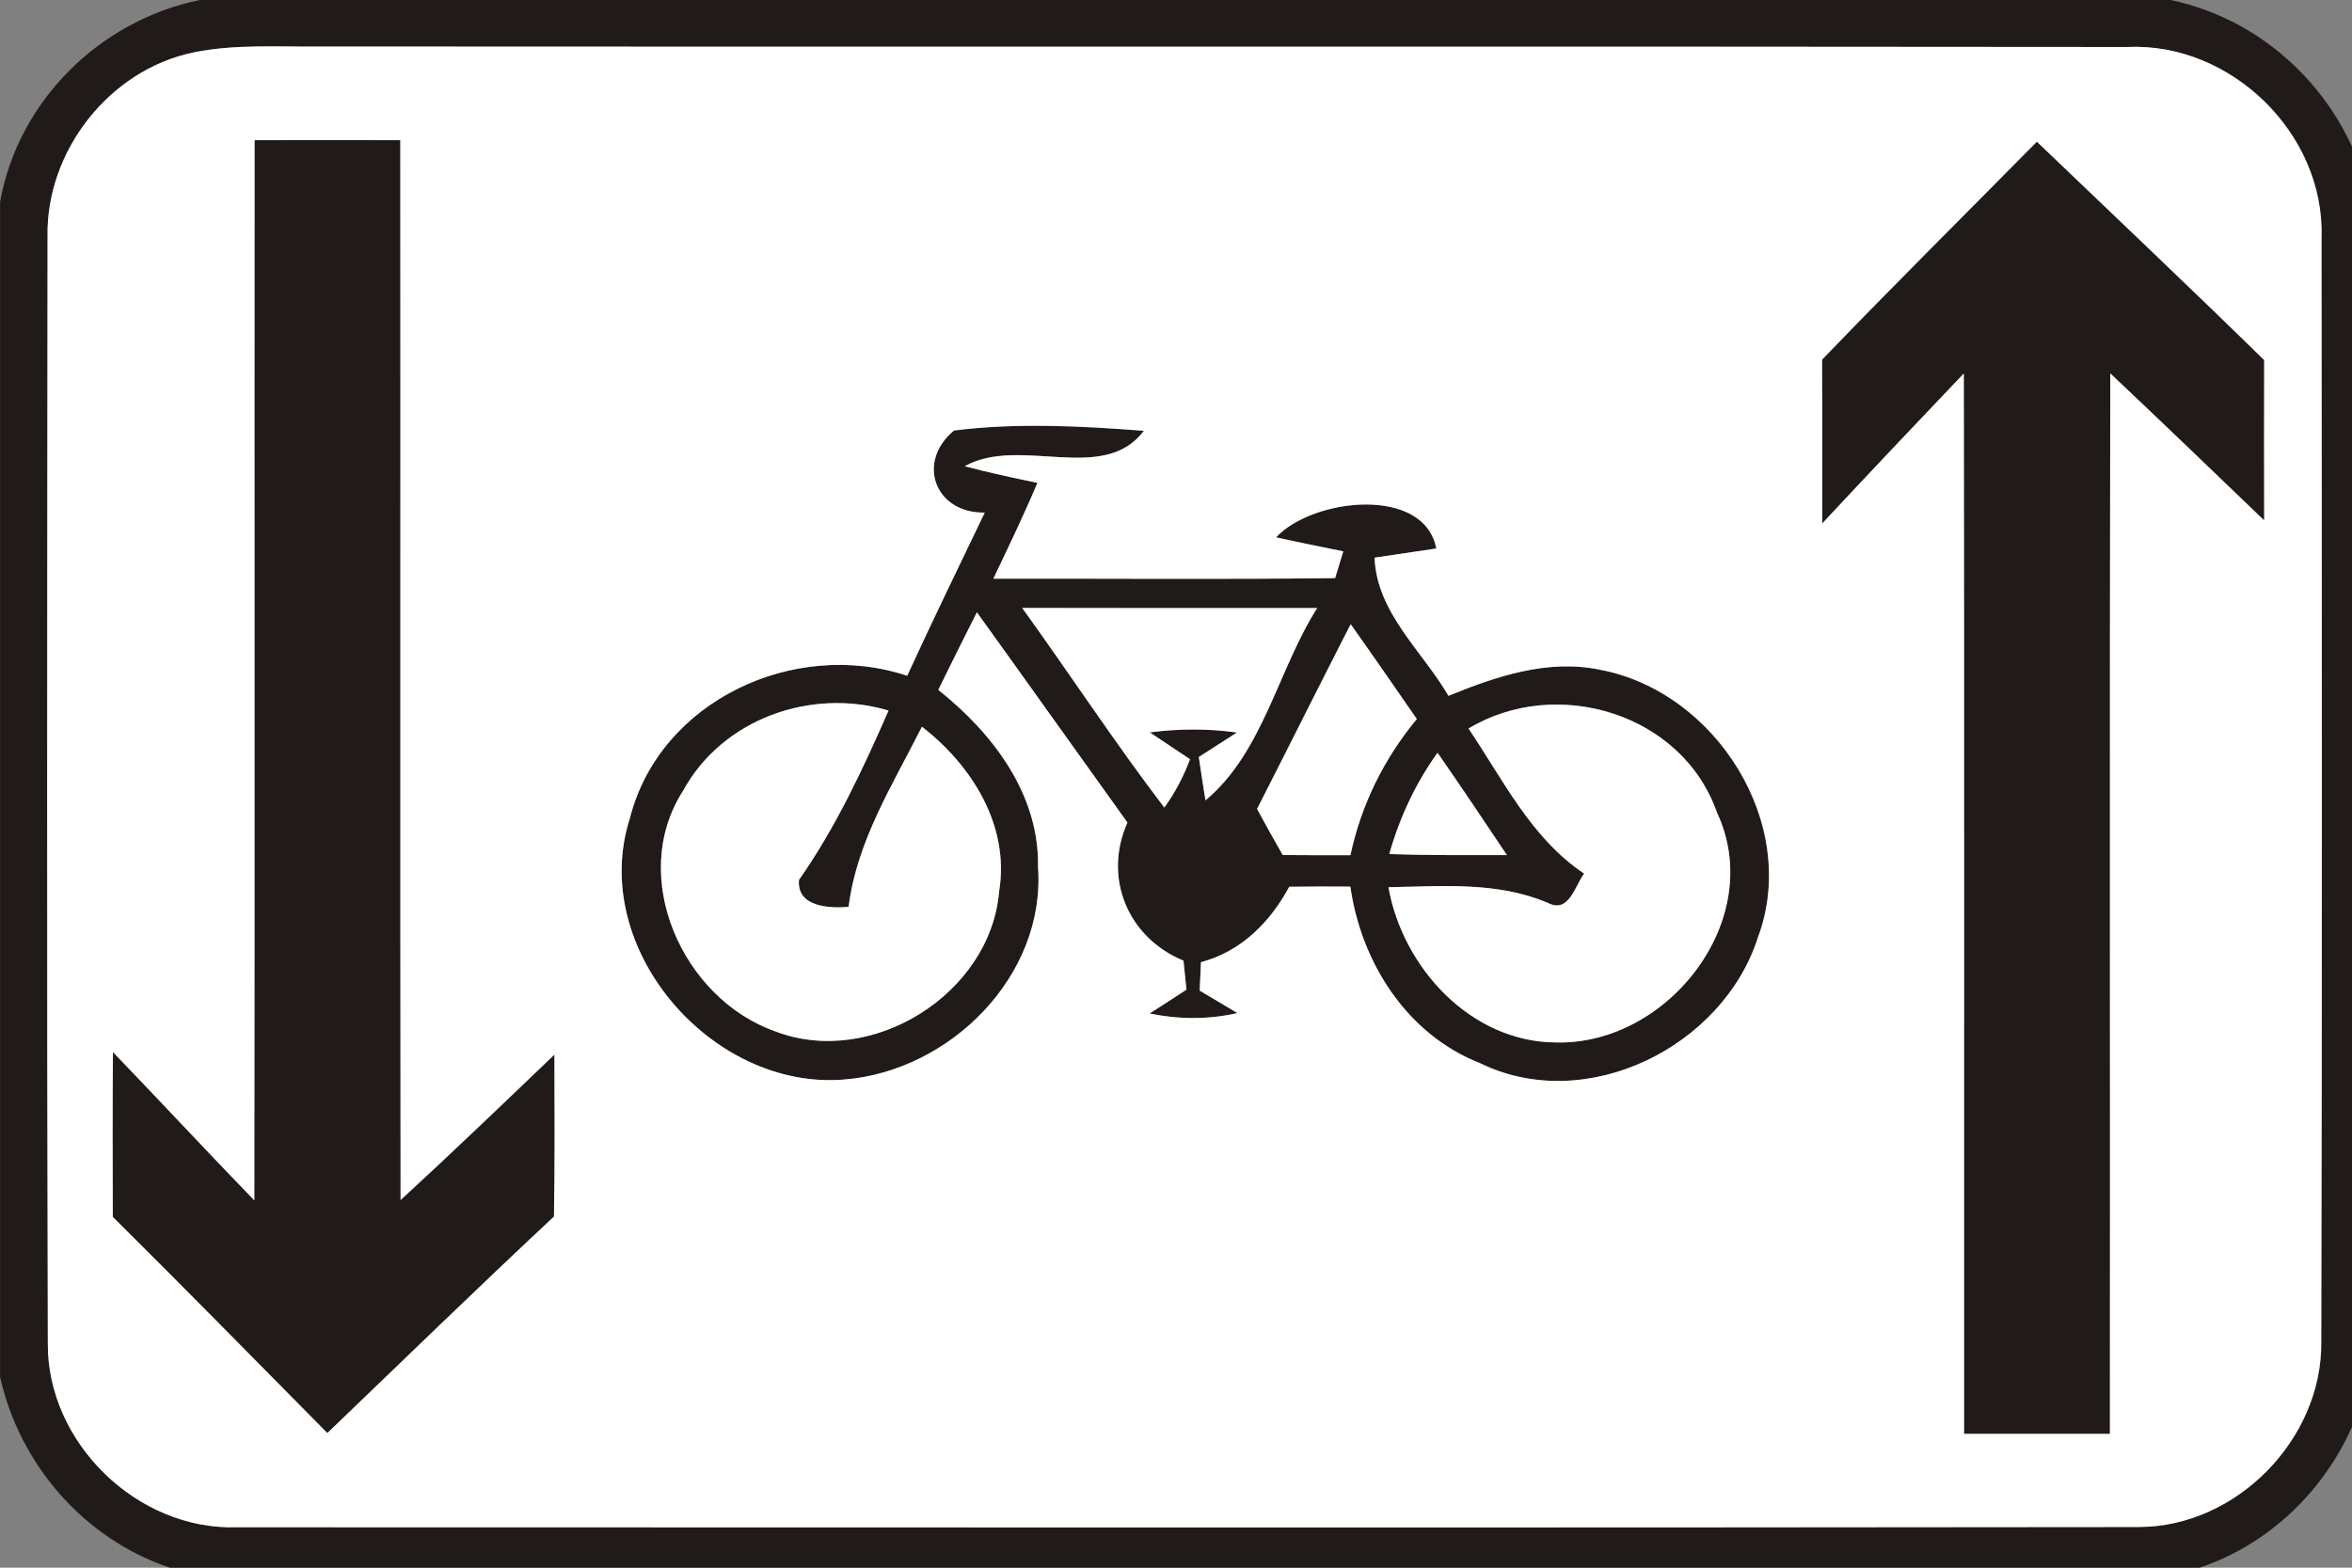 <!-- Generated by IcoMoon.io -->
<svg version="1.1" xmlns="http://www.w3.org/2000/svg" width="36" height="24" viewBox="0 0 36 24">
<rect x="0" y="0" width="36" height="24" fill="#808080" stroke="none"/>
<title>complementary--bike-route--g3</title>
<path fill="#201b18" d="M3.058 0h30.164c1.507 0.315 2.695 1.518 3.040 3.011-0.122 5.987-0.147 11.993 0.011 17.98-0.278 1.378-1.264 2.556-2.605 3.009h-31.069c-1.313-0.442-2.296-1.575-2.598-2.92v-17.989c0.278-1.547 1.525-2.778 3.058-3.091M2.965 0.802c-1.285 0.264-2.262 1.507-2.236 2.818-0.005 5.647-0.013 11.296 0.004 16.944-0.011 1.524 1.371 2.865 2.893 2.816 9.704 0 19.409 0.009 29.115-0.004 1.489-0.002 2.804-1.342 2.789-2.831 0.015-5.636 0.009-11.275 0.004-16.911 0.051-1.593-1.391-2.989-2.975-2.915-9.216-0.011-18.435 0-27.651-0.007-0.647 0.007-1.302-0.040-1.942 0.089z"></path>
<path fill="#201b18" d="M3.896 2.147c0.744-0.004 1.487-0.002 2.233 0 0.004 5.409-0.004 10.816 0.004 16.225 0.795-0.731 1.575-1.48 2.355-2.227 0.002 0.825 0.007 1.653-0.007 2.48-1.169 1.093-2.316 2.207-3.469 3.315-1.093-1.105-2.18-2.215-3.284-3.309-0.004-0.842-0.005-1.684 0.002-2.525 0.724 0.753 1.436 1.52 2.164 2.271 0.007-5.409 0-10.82 0.004-16.229z"></path>
<path fill="#201b18" d="M31.176 2.169c1.162 1.113 2.331 2.218 3.48 3.344-0.002 0.818-0.002 1.636 0 2.455-0.784-0.753-1.567-1.505-2.356-2.251-0.011 5.411-0.002 10.824-0.005 16.235-0.744 0-1.487 0-2.233 0-0.002-5.411 0.005-10.822-0.004-16.233-0.725 0.762-1.449 1.525-2.167 2.296 0-0.836 0.002-1.673-0.002-2.509 1.082-1.125 2.191-2.225 3.287-3.336z"></path>
<path fill="#201b18" d="M14.602 6.591c0.96-0.12 1.94-0.069 2.905 0.005-0.618 0.825-1.895 0.071-2.742 0.542 0.367 0.098 0.74 0.176 1.113 0.255-0.209 0.496-0.444 0.982-0.675 1.467 1.744-0.004 3.487 0.013 5.231-0.009 0.031-0.102 0.095-0.307 0.125-0.409-0.342-0.071-0.687-0.138-1.029-0.215 0.564-0.605 2.269-0.793 2.453 0.171-0.315 0.047-0.631 0.093-0.945 0.14 0.033 0.845 0.731 1.427 1.131 2.115 0.729-0.298 1.52-0.565 2.316-0.4 1.776 0.333 3.065 2.364 2.422 4.096-0.536 1.68-2.629 2.724-4.253 1.929-1.122-0.438-1.822-1.542-1.987-2.704-0.313-0.002-0.624-0.002-0.935 0.002-0.293 0.545-0.74 0.993-1.351 1.155-0.005 0.109-0.016 0.325-0.020 0.435 0.144 0.085 0.435 0.258 0.578 0.344-0.444 0.102-0.9 0.098-1.345 0.007 0.14-0.091 0.424-0.273 0.564-0.365-0.015-0.147-0.029-0.296-0.045-0.444-0.851-0.351-1.236-1.267-0.858-2.115-0.769-1.071-1.533-2.147-2.304-3.218-0.2 0.395-0.396 0.791-0.591 1.187 0.833 0.662 1.549 1.596 1.527 2.713 0.12 1.669-1.353 3.129-2.973 3.253-2.029 0.164-3.911-2.018-3.275-4 0.458-1.804 2.524-2.755 4.245-2.182 0.385-0.838 0.787-1.667 1.187-2.498-0.76 0.015-1.056-0.773-0.471-1.256M15.647 9.307c0.731 1.015 1.416 2.062 2.175 3.056 0.164-0.227 0.295-0.476 0.393-0.74-0.155-0.102-0.462-0.307-0.616-0.411 0.444-0.058 0.893-0.060 1.335 0.002-0.145 0.093-0.436 0.282-0.584 0.375 0.033 0.222 0.065 0.444 0.102 0.664 0.884-0.74 1.104-1.989 1.709-2.944-1.505 0-3.009 0.002-4.513-0.002M20.673 9.555c-0.482 0.942-0.953 1.887-1.433 2.829 0.129 0.236 0.258 0.471 0.393 0.705 0.344 0.002 0.689 0.004 1.036 0.002 0.164-0.769 0.515-1.48 1.016-2.084-0.336-0.485-0.671-0.971-1.013-1.453M10.455 12.107c-0.847 1.316-0.007 3.184 1.411 3.682 1.469 0.565 3.296-0.569 3.427-2.145 0.164-1.004-0.416-1.927-1.182-2.518-0.445 0.887-0.998 1.753-1.122 2.758-0.296 0.024-0.796 0.004-0.76-0.413 0.564-0.805 0.978-1.695 1.371-2.593-1.185-0.353-2.542 0.125-3.145 1.229M22.478 11.153c0.529 0.784 0.958 1.678 1.769 2.22-0.145 0.195-0.231 0.618-0.56 0.447-0.773-0.327-1.616-0.253-2.435-0.238 0.218 1.231 1.26 2.369 2.562 2.376 1.722 0.045 3.233-1.893 2.464-3.524-0.531-1.515-2.455-2.091-3.8-1.282M21.265 13.075c0.6 0.020 1.2 0.016 1.8 0.016-0.351-0.525-0.702-1.049-1.062-1.567-0.336 0.469-0.582 0.995-0.738 1.551z"></path>
<path fill="#fff" d="M2.965 0.802c0.64-0.129 1.295-0.082 1.942-0.089 9.216 0.007 18.435-0.004 27.651 0.007 1.584-0.075 3.025 1.322 2.975 2.915 0.005 5.636 0.011 11.275-0.004 16.911 0.015 1.489-1.3 2.829-2.789 2.831-9.705 0.013-19.411 0.004-29.115 0.004-1.522 0.049-2.904-1.293-2.893-2.816-0.016-5.647-0.009-11.296-0.004-16.944-0.025-1.311 0.951-2.555 2.236-2.818M3.896 2.147c-0.004 5.409 0.004 10.82-0.004 16.229-0.727-0.751-1.44-1.518-2.164-2.271-0.007 0.842-0.005 1.684-0.002 2.525 1.104 1.095 2.191 2.204 3.284 3.309 1.153-1.107 2.3-2.222 3.469-3.315 0.015-0.827 0.009-1.655 0.007-2.48-0.78 0.747-1.56 1.496-2.355 2.227-0.007-5.409 0-10.816-0.004-16.225-0.745-0.002-1.489-0.004-2.233 0M31.176 2.169c-1.096 1.111-2.205 2.211-3.287 3.336 0.004 0.836 0.002 1.673 0.002 2.509 0.718-0.771 1.442-1.535 2.167-2.296 0.009 5.411 0.002 10.822 0.004 16.233 0.745 0 1.489 0 2.233 0 0.004-5.411-0.005-10.824 0.005-16.235 0.789 0.745 1.573 1.498 2.356 2.251-0.002-0.818-0.002-1.636 0-2.455-1.149-1.125-2.318-2.231-3.48-3.344M14.602 6.591c-0.585 0.484-0.289 1.271 0.471 1.256-0.4 0.831-0.802 1.66-1.187 2.498-1.722-0.573-3.787 0.378-4.245 2.182-0.636 1.982 1.245 4.164 3.275 4 1.62-0.124 3.093-1.584 2.973-3.253 0.022-1.116-0.695-2.051-1.527-2.713 0.195-0.396 0.391-0.793 0.591-1.187 0.771 1.071 1.535 2.147 2.304 3.218-0.378 0.847 0.007 1.764 0.858 2.115 0.016 0.147 0.031 0.296 0.045 0.444-0.14 0.093-0.424 0.275-0.564 0.365 0.445 0.091 0.902 0.095 1.345-0.007-0.144-0.085-0.435-0.258-0.578-0.344 0.004-0.109 0.015-0.325 0.020-0.435 0.611-0.162 1.058-0.609 1.351-1.155 0.311-0.004 0.622-0.004 0.935-0.002 0.165 1.162 0.865 2.265 1.987 2.704 1.624 0.795 3.716-0.249 4.253-1.929 0.644-1.733-0.645-3.764-2.422-4.096-0.796-0.165-1.587 0.102-2.316 0.4-0.4-0.687-1.098-1.269-1.131-2.115 0.315-0.047 0.631-0.093 0.945-0.14-0.184-0.964-1.889-0.776-2.453-0.171 0.342 0.076 0.687 0.144 1.029 0.215-0.031 0.102-0.095 0.307-0.125 0.409-1.744 0.022-3.487 0.005-5.231 0.009 0.231-0.485 0.465-0.971 0.675-1.467-0.373-0.078-0.745-0.156-1.113-0.255 0.847-0.471 2.124 0.284 2.742-0.542-0.965-0.075-1.945-0.125-2.905-0.005z"></path>
<path fill="#fff" d="M15.647 9.307c1.504 0.004 3.007 0.002 4.513 0.002-0.605 0.955-0.825 2.204-1.709 2.944-0.036-0.22-0.069-0.442-0.102-0.664 0.147-0.093 0.438-0.282 0.584-0.375-0.442-0.062-0.891-0.060-1.335-0.002 0.155 0.104 0.462 0.309 0.616 0.411-0.098 0.264-0.229 0.513-0.393 0.74-0.758-0.995-1.444-2.042-2.175-3.056z"></path>
<path fill="#fff" d="M20.673 9.555c0.342 0.482 0.676 0.967 1.013 1.453-0.502 0.604-0.853 1.315-1.016 2.084-0.347 0.002-0.693 0-1.036-0.002-0.135-0.235-0.264-0.469-0.393-0.705 0.48-0.942 0.951-1.887 1.433-2.829z"></path>
<path fill="#fff" d="M10.455 12.107c0.604-1.104 1.96-1.582 3.145-1.229-0.393 0.898-0.807 1.787-1.371 2.593-0.036 0.416 0.464 0.436 0.76 0.413 0.124-1.005 0.676-1.871 1.122-2.758 0.765 0.591 1.345 1.515 1.182 2.518-0.131 1.576-1.958 2.711-3.427 2.145-1.418-0.498-2.258-2.365-1.411-3.682z"></path>
<path fill="#fff" d="M22.478 11.153c1.345-0.809 3.269-0.233 3.8 1.282 0.769 1.631-0.742 3.569-2.464 3.524-1.302-0.007-2.344-1.145-2.562-2.376 0.818-0.015 1.662-0.089 2.435 0.238 0.329 0.171 0.415-0.253 0.56-0.447-0.811-0.542-1.24-1.436-1.769-2.22z"></path>
<path fill="#fff" d="M21.265 13.075c0.156-0.556 0.402-1.082 0.738-1.551 0.36 0.518 0.711 1.042 1.062 1.567-0.6 0-1.2 0.004-1.8-0.016z"></path>
<path fill="#0e0b0b" opacity="0.44" d="M36.262 3.011l0.102 0.305v17.373l-0.091 0.302c-0.158-5.987-0.133-11.993-0.011-17.98z"></path>
</svg>
